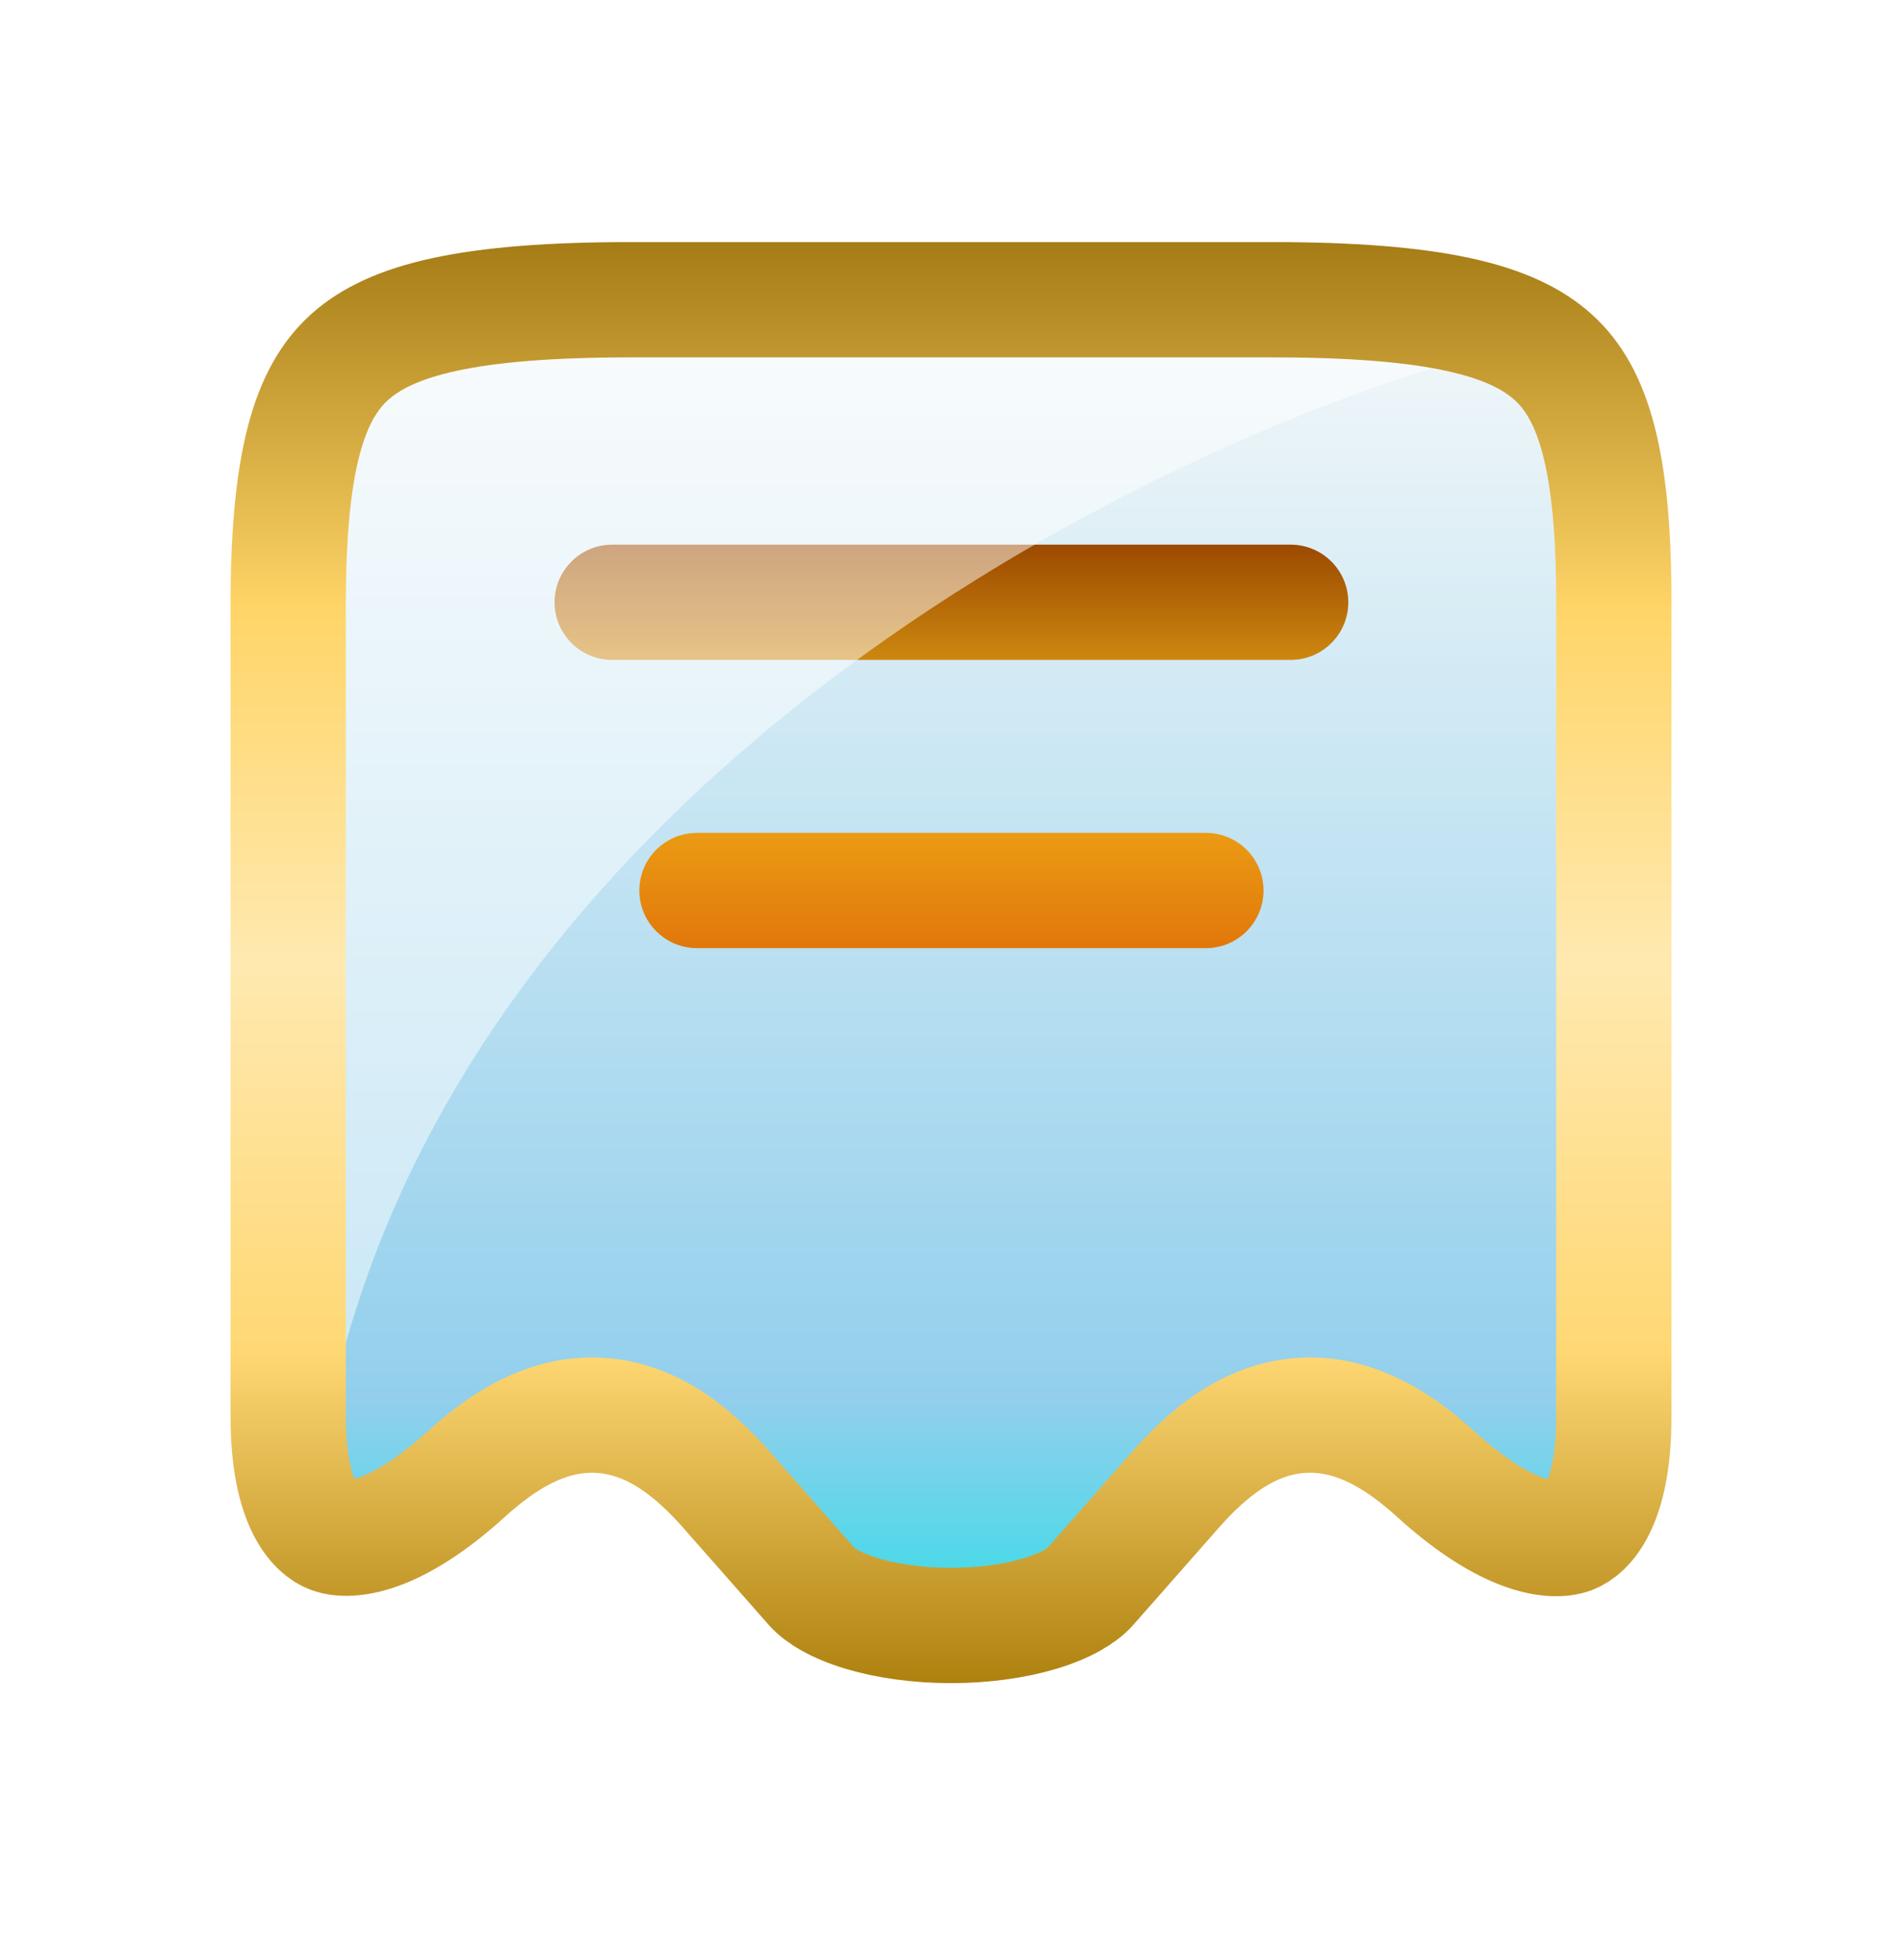 <svg width="33" height="34" viewBox="0 0 33 34" fill="none" xmlns="http://www.w3.org/2000/svg">
<g opacity="1" filter="url(#filter0_d_1_10668)">
<g filter="url(#filter1_di_1_10668)">
<path d="M7 2L5.5 5L5 23H6.5L10.5 21.5L13 23L16 25L19 24L21.5 21.5H23L26.5 23H28V15.5V4L25 2H9.5H7Z" fill="url(#paint0_linear_1_10668)"/>
<path fill-rule="evenodd" clip-rule="evenodd" d="M10.622 6.249C10.069 6.249 9.622 6.697 9.622 7.249C9.622 7.801 10.069 8.249 10.622 8.249H22.393C22.945 8.249 23.393 7.801 23.393 7.249C23.393 6.697 22.945 6.249 22.393 6.249H10.622ZM12.093 11.249C11.541 11.249 11.093 11.696 11.093 12.249C11.093 12.801 11.541 13.249 12.093 13.249H20.922C21.474 13.249 21.922 12.801 21.922 12.249C21.922 11.696 21.474 11.249 20.922 11.249H12.093Z" fill="url(#paint1_linear_1_10668)"/>
<path opacity="0.5" d="M5.5 22.5C7.1 10.9 19.5 4.667 25.5 3L16.5 2C13.333 2.333 6.8 3 6 3C4.5 4 5.5 11 5.5 22.5Z" fill="white"/>
<path d="M12.608 22.649L12.608 22.648C12.031 21.994 11.329 21.419 10.43 21.356C9.522 21.293 8.746 21.775 8.08 22.382C6.849 23.498 6.057 23.56 5.743 23.445C5.494 23.354 5 22.916 5 21.372V7.299C5 4.787 5.368 3.629 6.059 3.001C6.785 2.342 8.146 2 10.945 2H22.069C24.869 2 26.229 2.342 26.953 3.001C27.642 3.627 28.007 4.784 28 7.296V7.299V21.385C28 22.924 27.509 23.361 27.262 23.452C26.951 23.566 26.16 23.506 24.92 22.383C24.254 21.775 23.478 21.293 22.57 21.356C21.671 21.419 20.969 21.994 20.392 22.648L20.391 22.649L18.909 24.332C18.909 24.332 18.908 24.333 18.908 24.333C18.779 24.477 18.505 24.653 18.046 24.792C17.6 24.926 17.059 25 16.5 25C15.941 25 15.4 24.926 14.954 24.792C14.495 24.653 14.221 24.477 14.092 24.333C14.092 24.333 14.091 24.332 14.091 24.332L12.608 22.649Z" stroke="url(#paint2_linear_1_10668)" stroke-width="2" stroke-linecap="round" stroke-linejoin="round"/>
</g>
</g>
<defs>
<filter id="filter0_d_1_10668" x="0" y="1" width="33" height="33" filterUnits="userSpaceOnUse" color-interpolation-filters="sRGB">
<feFlood flood-opacity="0" result="BackgroundImageFix"/>
<feColorMatrix in="SourceAlpha" type="matrix" values="0 0 0 0 0 0 0 0 0 0 0 0 0 0 0 0 0 0 127 0" result="hardAlpha"/>
<feOffset dy="4"/>
<feGaussianBlur stdDeviation="2"/>
<feComposite in2="hardAlpha" operator="out"/>
<feColorMatrix type="matrix" values="0 0 0 0 0 0 0 0 0 0 0 0 0 0 0 0 0 0 0.15 0"/>
<feBlend mode="normal" in2="BackgroundImageFix" result="effect1_dropShadow_1_10668"/>
<feBlend mode="normal" in="SourceGraphic" in2="effect1_dropShadow_1_10668" result="shape"/>
</filter>
<filter id="filter1_di_1_10668" x="4" y="0.7" width="25" height="25.3" filterUnits="userSpaceOnUse" color-interpolation-filters="sRGB">
<feFlood flood-opacity="0" result="BackgroundImageFix"/>
<feColorMatrix in="SourceAlpha" type="matrix" values="0 0 0 0 0 0 0 0 0 0 0 0 0 0 0 0 0 0 127 0" result="hardAlpha"/>
<feOffset dy="-0.3"/>
<feComposite in2="hardAlpha" operator="out"/>
<feColorMatrix type="matrix" values="0 0 0 0 1 0 0 0 0 1 0 0 0 0 1 0 0 0 1 0"/>
<feBlend mode="normal" in2="BackgroundImageFix" result="effect1_dropShadow_1_10668"/>
<feBlend mode="normal" in="SourceGraphic" in2="effect1_dropShadow_1_10668" result="shape"/>
<feColorMatrix in="SourceAlpha" type="matrix" values="0 0 0 0 0 0 0 0 0 0 0 0 0 0 0 0 0 0 127 0" result="hardAlpha"/>
<feOffset dy="-0.5"/>
<feComposite in2="hardAlpha" operator="arithmetic" k2="-1" k3="1"/>
<feColorMatrix type="matrix" values="0 0 0 0 0 0 0 0 0 0 0 0 0 0 0 0 0 0 0.25 0"/>
<feBlend mode="normal" in2="shape" result="effect2_innerShadow_1_10668"/>
</filter>
<linearGradient id="paint0_linear_1_10668" x1="16.5" y1="2" x2="16.5" y2="25" gradientUnits="userSpaceOnUse">
<stop stop-color="#F4F8F9"/>
<stop offset="0.83" stop-color="#92CFEC"/>
<stop offset="1" stop-color="#35DCE8"/>
</linearGradient>
<linearGradient id="paint1_linear_1_10668" x1="16.507" y1="6.249" x2="16.507" y2="13.249" gradientUnits="userSpaceOnUse">
<stop stop-color="#9C4A00"/>
<stop offset="0.499" stop-color="#F2B61B"/>
<stop offset="1" stop-color="#E1770A"/>
</linearGradient>
<linearGradient id="paint2_linear_1_10668" x1="16.5" y1="1" x2="16.5" y2="26" gradientUnits="userSpaceOnUse">
<stop stop-color="#A57C15"/>
<stop offset="0.255" stop-color="#FFD568"/>
<stop offset="0.5" stop-color="#FFE9B0"/>
<stop offset="0.77" stop-color="#FFD874"/>
<stop offset="1" stop-color="#AE810E"/>
</linearGradient>
</defs>
</svg>

